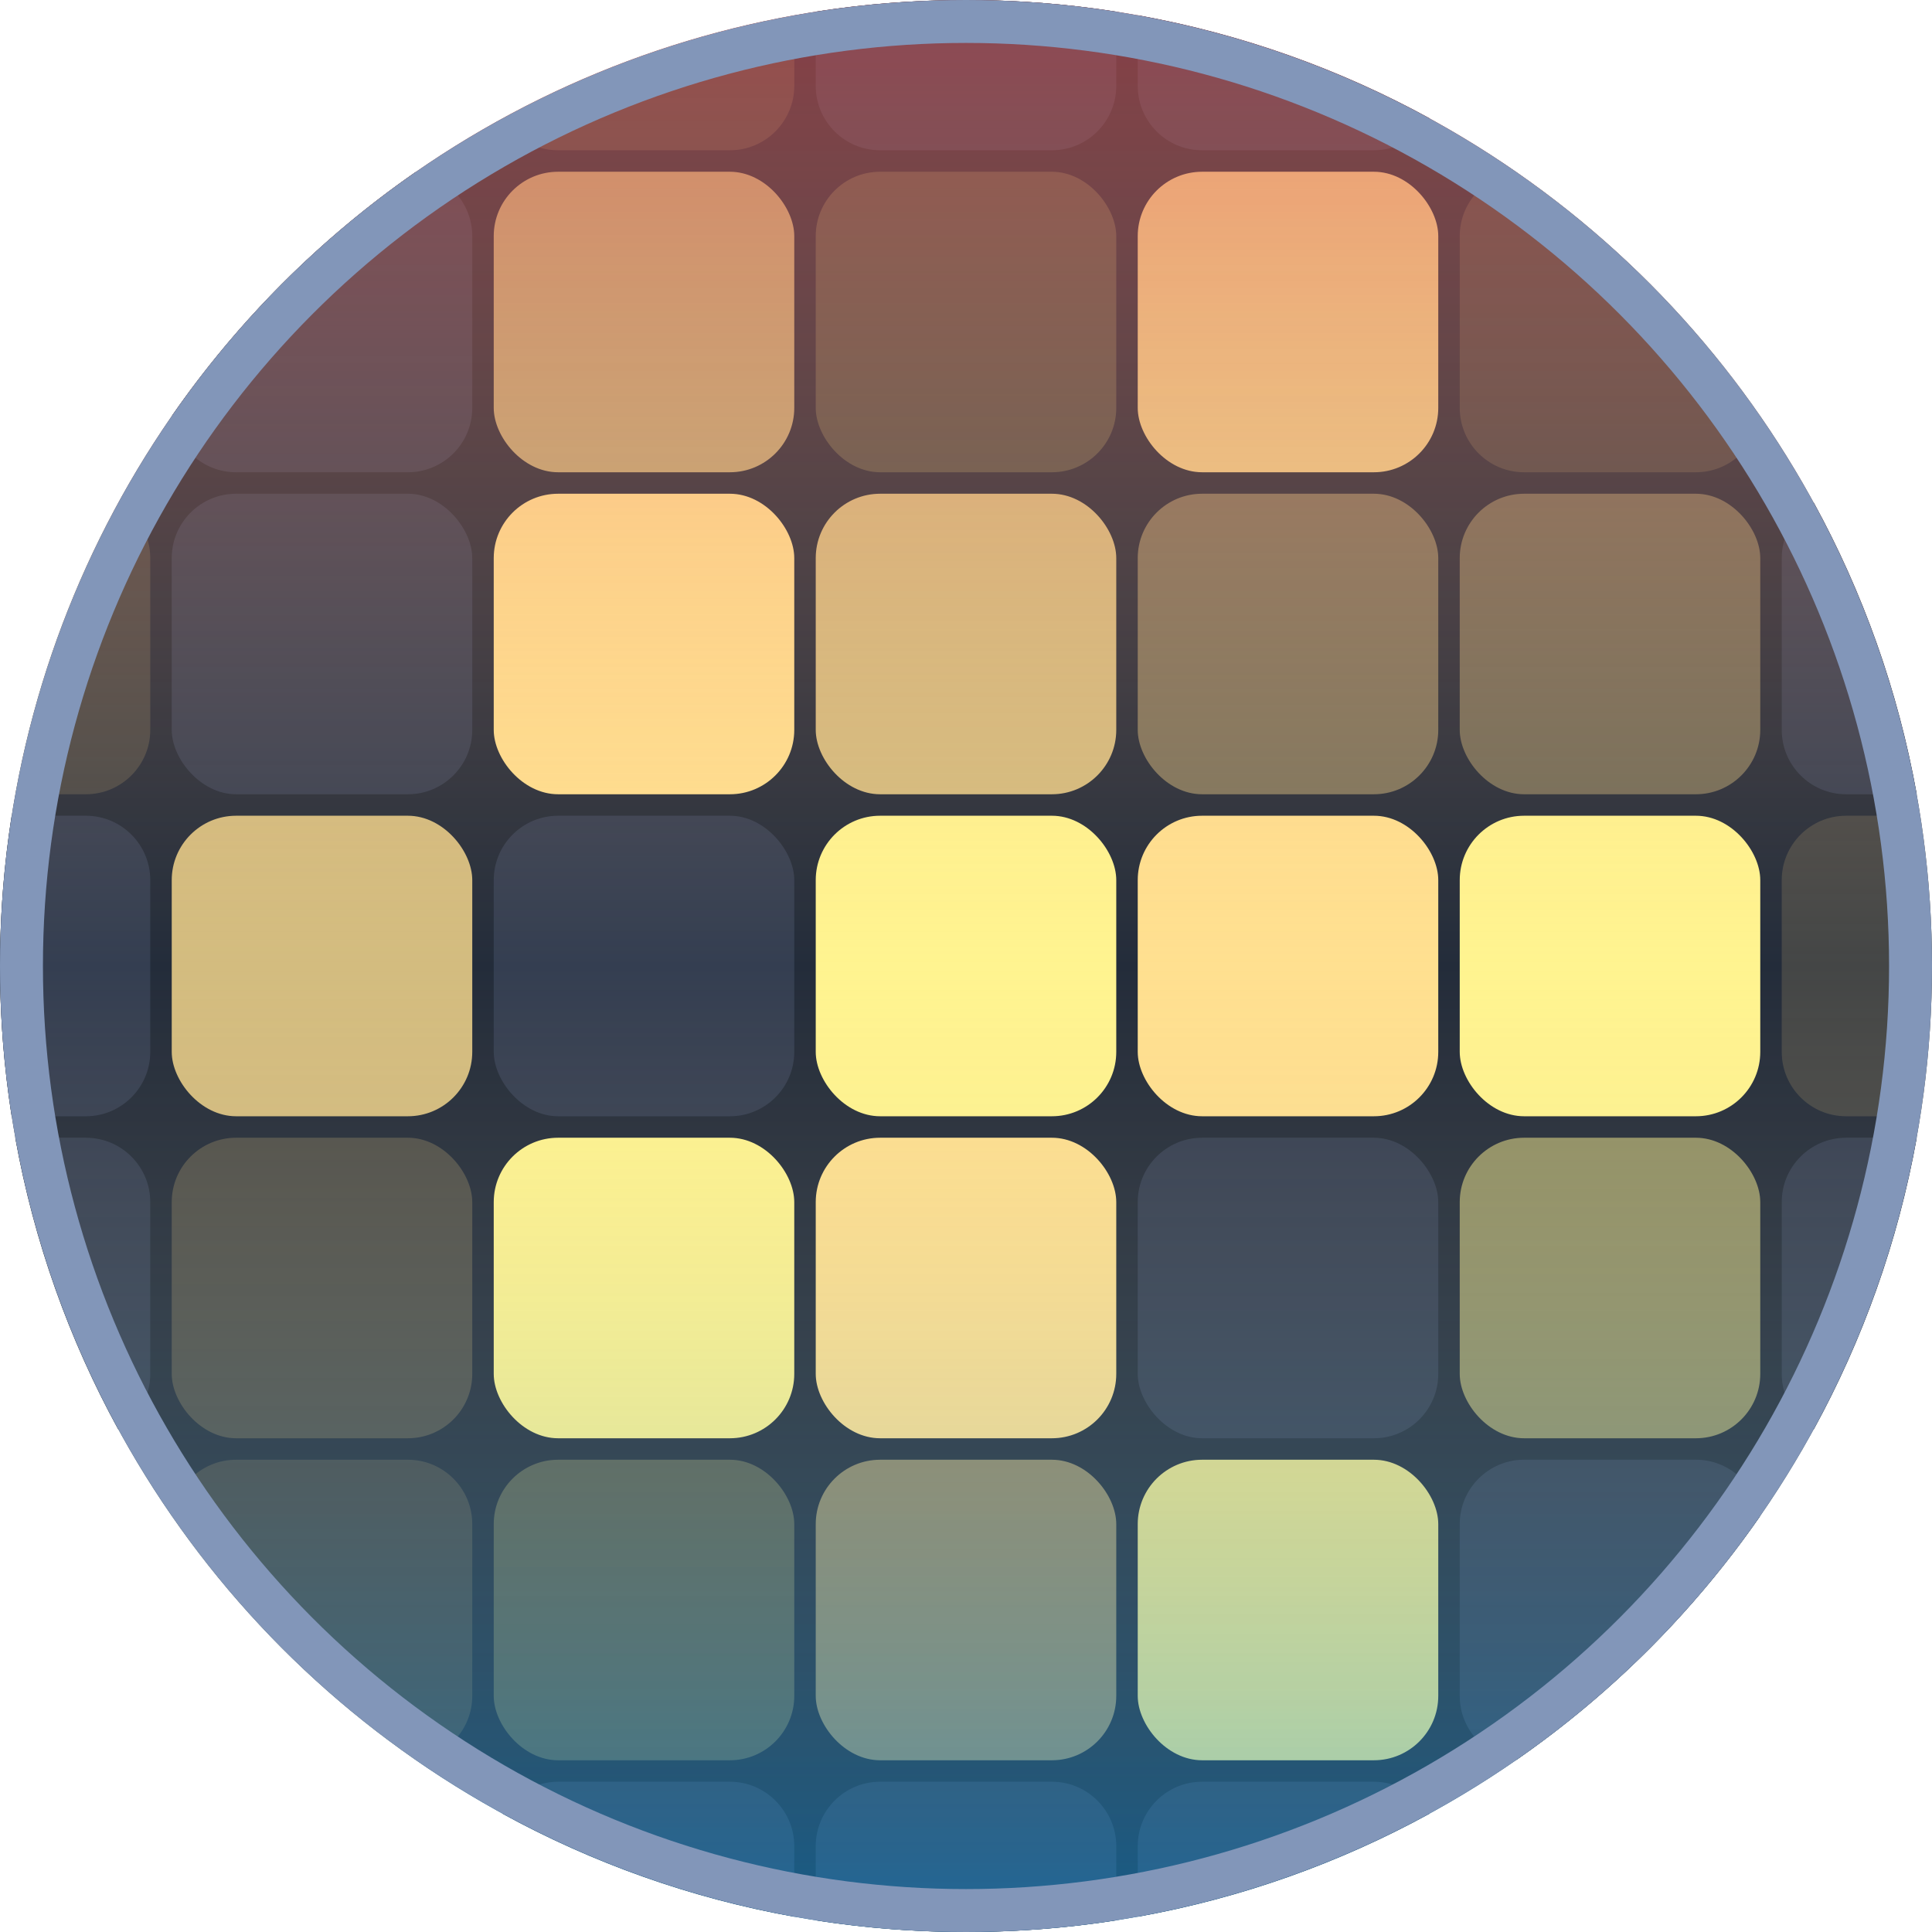 <svg width="90" height="90" viewBox="0 0 90 90" fill="none" xmlns="http://www.w3.org/2000/svg">
<circle cx="45" cy="45" r="45" fill="#232C3A"/>
<rect x="23" y="38" width="14" height="14" rx="3" fill="#343E51"/>
<rect x="38" y="38" width="14" height="14" rx="3" fill="#FFF490"/>
<rect x="53" y="38" width="14" height="14" rx="3" fill="#FFE090"/>
<rect x="68" y="38" width="14" height="14" rx="3" fill="#FFF490"/>
<rect x="8" y="38" width="14" height="14" rx="3" fill="#FFE090" fill-opacity="0.8"/>
<rect x="23" y="23" width="14" height="14" rx="3" fill="#FFE090"/>
<rect x="38" y="23" width="14" height="14" rx="3" fill="#FFE090" fill-opacity="0.8"/>
<rect x="53" y="23" width="14" height="14" rx="3" fill="#FFE090" fill-opacity="0.4"/>
<rect x="68" y="23" width="14" height="14" rx="3" fill="#FFE090" fill-opacity="0.35"/>
<rect x="8" y="23" width="14" height="14" rx="3" fill="#343E51"/>
<rect x="23" y="8" width="14" height="14" rx="3" fill="#FFE090" fill-opacity="0.7"/>
<rect x="38" y="8" width="14" height="14" rx="3" fill="#FFF490" fill-opacity="0.2"/>
<rect x="53" y="8" width="14" height="14" rx="3" fill="#FFE090" fill-opacity="0.9"/>
<rect x="23" y="53" width="14" height="14" rx="3" fill="#FFF490"/>
<rect x="38" y="53" width="14" height="14" rx="3" fill="#FFE090"/>
<rect x="53" y="53" width="14" height="14" rx="3" fill="#343E51"/>
<rect x="68" y="53" width="14" height="14" rx="3" fill="#FFF490" fill-opacity="0.5"/>
<rect x="8" y="53" width="14" height="14" rx="3" fill="#FFE090" fill-opacity="0.2"/>
<rect x="23" y="68" width="14" height="14" rx="3" fill="#FFF490" fill-opacity="0.25"/>
<rect x="38" y="68" width="14" height="14" rx="3" fill="#FFE090" fill-opacity="0.5"/>
<rect x="53" y="68" width="14" height="14" rx="3" fill="#FFF490" fill-opacity="0.9"/>
<path d="M8.02 19.351C11.091 14.933 14.933 11.091 19.351 8.02C20.843 8.194 22 9.462 22 11V19C22 20.657 20.657 22 19 22H11C9.462 22 8.194 20.843 8.02 19.351Z" fill="#343E51"/>
<path d="M0.541 52C0.185 49.719 0 47.381 0 45C0 42.619 0.185 40.281 0.541 38H4C5.657 38 7 39.343 7 41V49C7 50.657 5.657 52 4 52H0.541Z" fill="#343E51"/>
<path d="M5.51 66.593C3.223 62.42 1.578 57.844 0.709 53H4C5.657 53 7 54.343 7 56V64C7 65.106 6.401 66.073 5.51 66.593Z" fill="#343E51"/>
<path d="M37 89.291C32.156 88.422 27.58 86.777 23.407 84.49C23.927 83.599 24.893 83 26 83H34C35.657 83 37 84.343 37 86V89.291Z" fill="#343E51"/>
<path d="M52 89.459C49.719 89.815 47.381 90 45 90C42.619 90 40.281 89.815 38 89.459V86C38 84.343 39.343 83 41 83H49C50.657 83 52 84.343 52 86V89.459Z" fill="#343E51"/>
<path d="M66.593 84.49C62.42 86.777 57.844 88.422 53 89.291V86C53 84.343 54.343 83 56 83H64C65.106 83 66.073 83.599 66.593 84.49Z" fill="#343E51"/>
<path d="M81.98 70.649C78.909 75.067 75.067 78.909 70.649 81.98C69.157 81.806 68 80.538 68 79V71C68 69.343 69.343 68 71 68H79C80.538 68 81.806 69.157 81.98 70.649Z" fill="#343E51"/>
<path d="M89.291 53C88.422 57.844 86.777 62.42 84.49 66.593C83.599 66.073 83 65.106 83 64V56C83 54.343 84.343 53 86 53H89.291Z" fill="#343E51"/>
<path d="M84.49 23.407C86.777 27.58 88.422 32.156 89.291 37H86C84.343 37 83 35.657 83 34V26C83 24.893 83.599 23.927 84.49 23.407Z" fill="#343E51"/>
<path d="M53 0.709C57.844 1.578 62.42 3.223 66.593 5.51C66.073 6.401 65.106 7 64 7H56C54.343 7 53 5.657 53 4V0.709Z" fill="#343E51"/>
<path d="M52 0.541V4C52 5.657 50.657 7 49 7H41C39.343 7 38 5.657 38 4V0.541C40.281 0.185 42.619 0 45 0C47.381 0 49.719 0.185 52 0.541Z" fill="#343E51"/>
<path d="M37 0.709C32.156 1.578 27.58 3.223 23.407 5.51C23.927 6.401 24.893 7 26 7H34C35.657 7 37 5.657 37 4V0.709Z" fill="#FFE090" fill-opacity="0.15"/>
<path d="M0.709 37C1.578 32.156 3.223 27.58 5.51 23.407C6.401 23.927 7 24.893 7 26V34C7 35.657 5.657 37 4 37H0.709Z" fill="#FFE090" fill-opacity="0.15"/>
<path d="M19.351 81.98C14.933 78.909 11.091 75.067 8.02 70.649C8.194 69.157 9.462 68 11 68H19C20.657 68 22 69.343 22 71V79C22 80.538 20.843 81.806 19.351 81.98Z" fill="#FFE090" fill-opacity="0.15"/>
<path d="M89.459 38C89.815 40.281 90 42.619 90 45C90 47.381 89.815 49.719 89.459 52H86C84.343 52 83 50.657 83 49V41C83 39.343 84.343 38 86 38H89.459Z" fill="#FFE090" fill-opacity="0.15"/>
<path d="M70.649 8.02C75.067 11.091 78.909 14.933 81.98 19.351C81.806 20.843 80.538 22 79 22H71C69.343 22 68 20.657 68 19V11C68 9.462 69.157 8.194 70.649 8.02Z" fill="#FFE090" fill-opacity="0.15"/>
<path d="M0 45C0 69.853 20.147 90 45 90C69.853 90 90 69.853 90 45H0Z" fill="url(#paint0_linear)"/>
<path d="M0 45C0 20.147 20.147 0 45 0C69.853 0 90 20.147 90 45H0Z" fill="url(#paint1_linear)"/>
<circle cx="45" cy="45" r="44" stroke="#8296B9" stroke-width="2"/>
<defs>
<linearGradient id="paint0_linear" x1="45" y1="45" x2="45" y2="90" gradientUnits="userSpaceOnUse">
<stop stop-color="#FAC78B" stop-opacity="0"/>
<stop offset="1" stop-color="#00A3FF" stop-opacity="0.4"/>
</linearGradient>
<linearGradient id="paint1_linear" x1="45" y1="45" x2="45" y2="0" gradientUnits="userSpaceOnUse">
<stop stop-color="#FAC78B" stop-opacity="0"/>
<stop offset="1" stop-color="#ED5353" stop-opacity="0.5"/>
</linearGradient>
</defs>
</svg>
